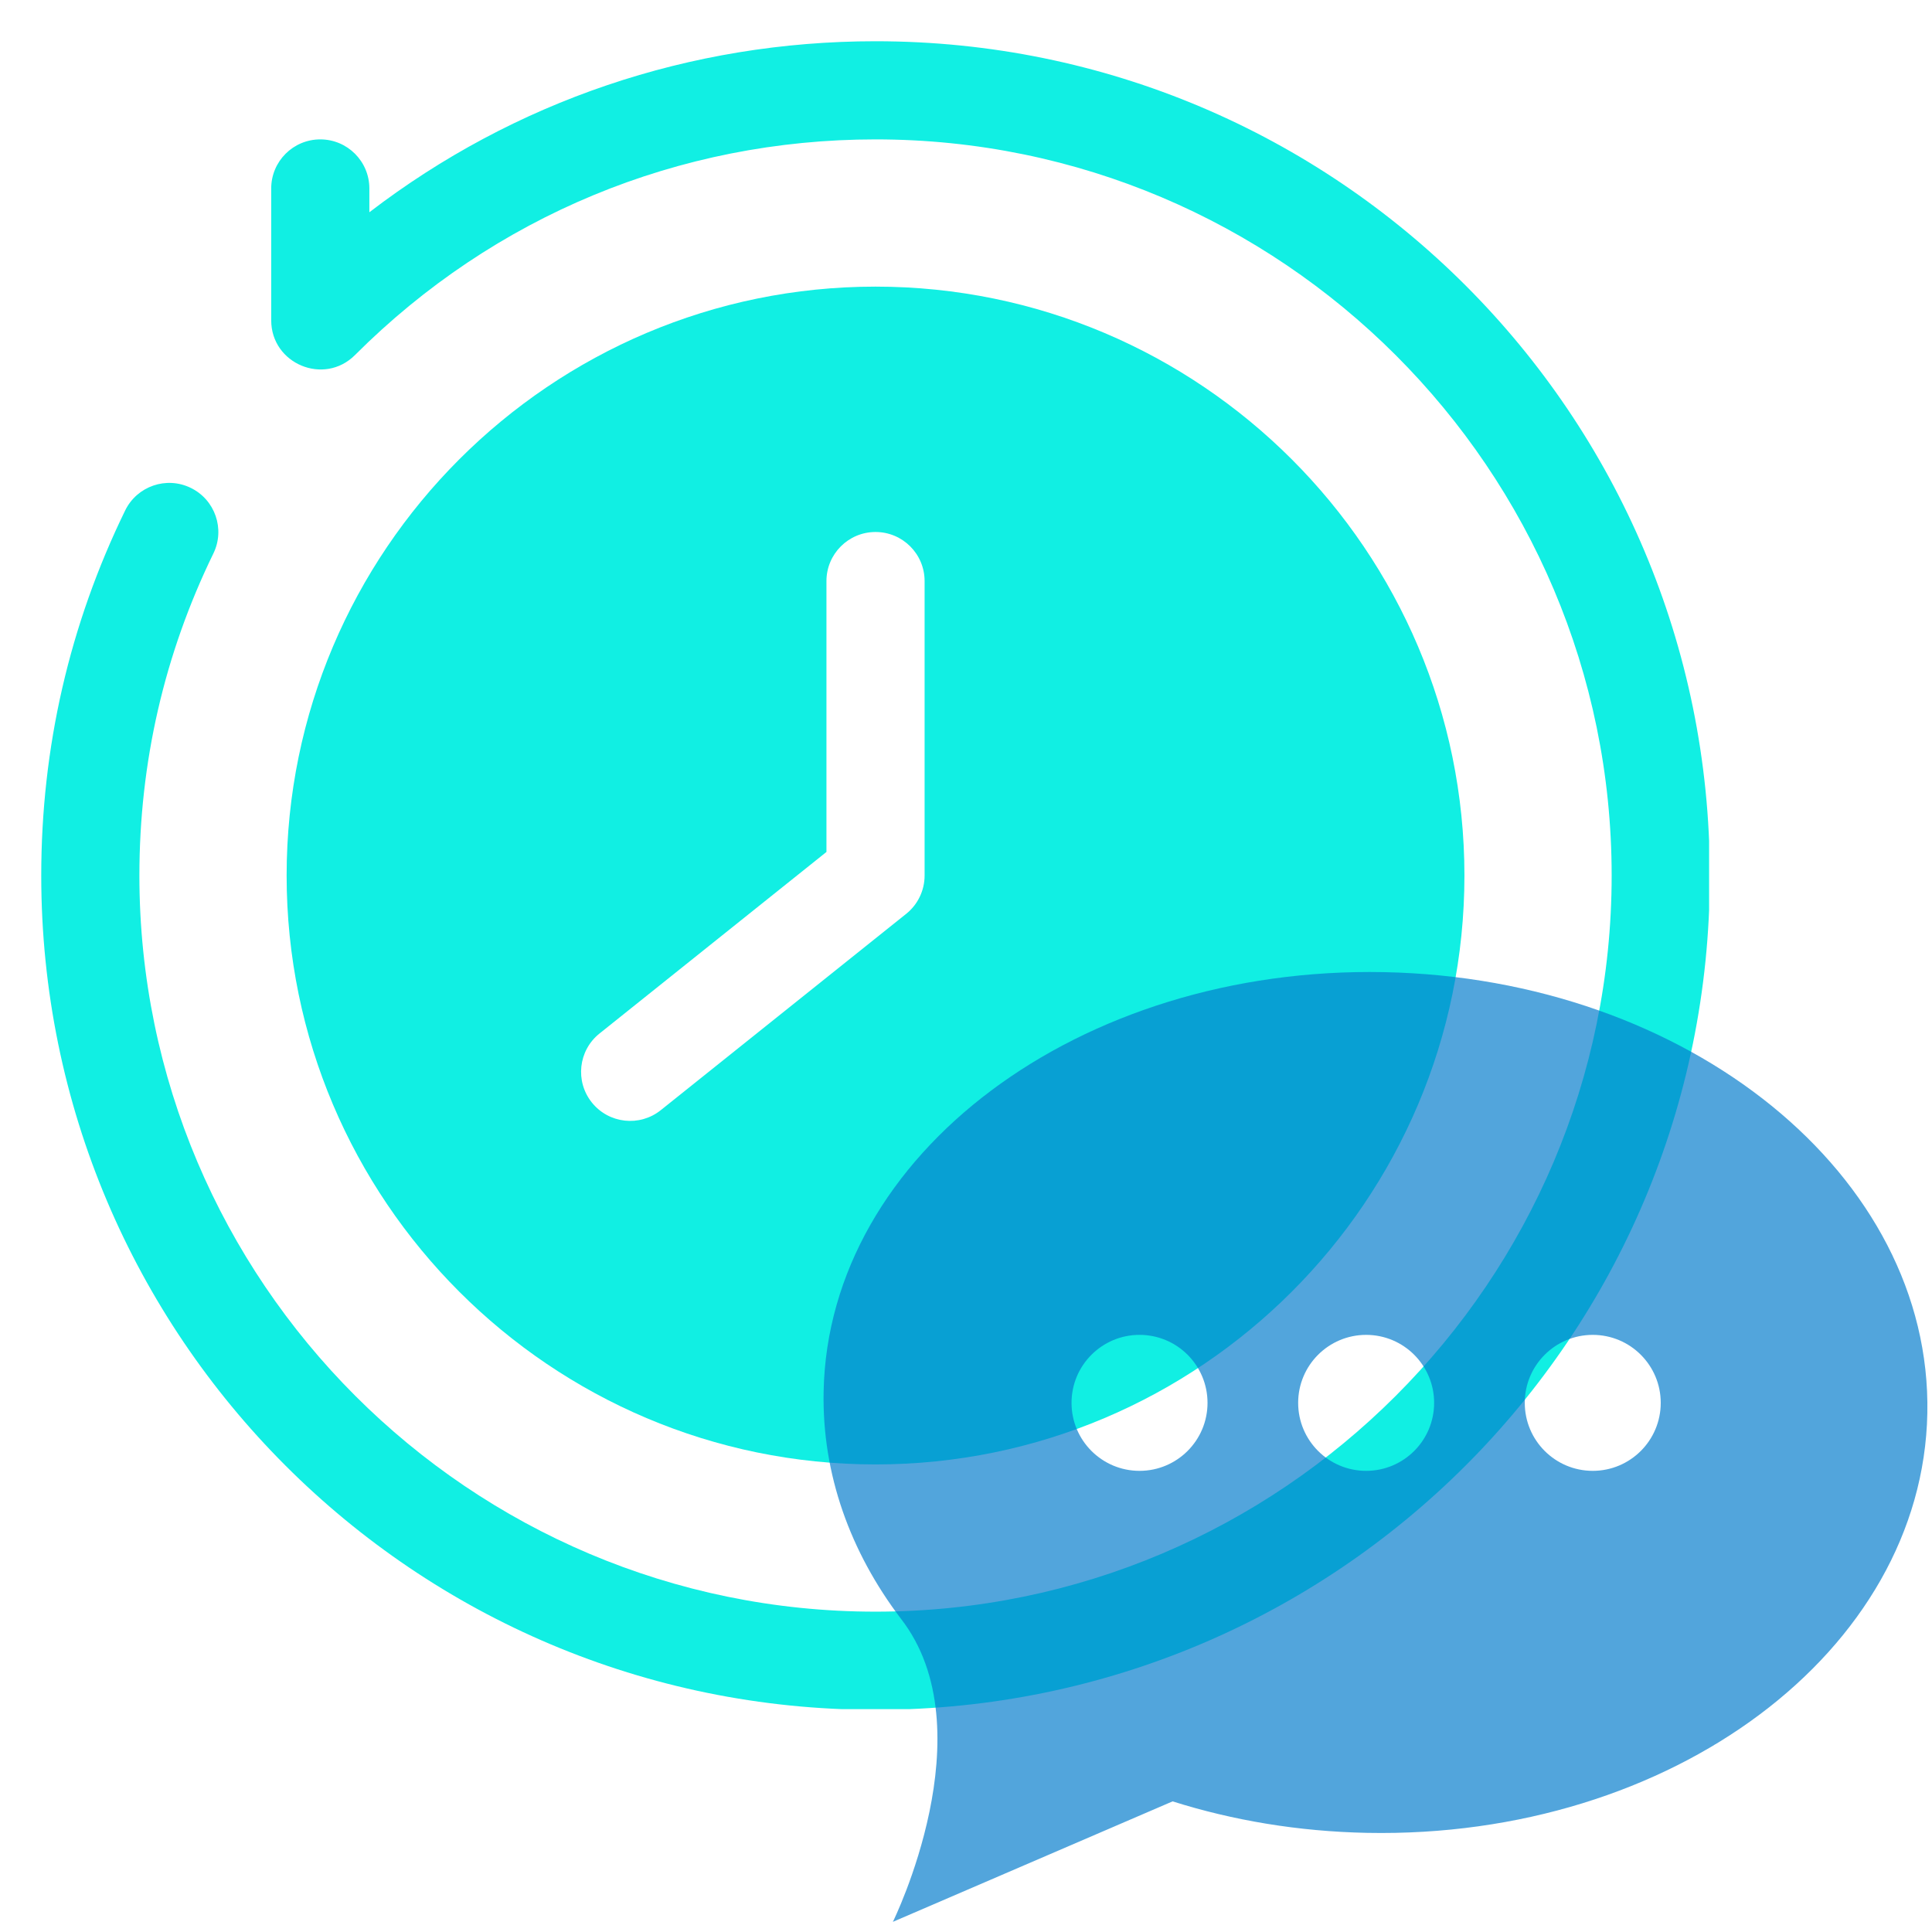 <svg xmlns="http://www.w3.org/2000/svg" xmlns:xlink="http://www.w3.org/1999/xlink" width="1024" zoomAndPan="magnify" viewBox="0 0 768 768" height="1024" preserveAspectRatio="xMidYMid meet" version="1.0"><defs><filter x="0%" y="0%" width="100%" height="100%" id="254ff16f1f"><feColorMatrix values="0 0 0 0 1 0 0 0 0 1 0 0 0 0 1 0 0 0 1 0" color-interpolation-filters="sRGB"/></filter><clipPath id="03f7b98cf6"><path d="M 16.395 16.395 L 679.395 16.395 L 679.395 679.395 L 16.395 679.395 Z M 16.395 16.395 " clip-rule="nonzero"/></clipPath><mask id="6639a74bdd"><g filter="url(#254ff16f1f)"><rect x="-76.8" width="921.6" fill="#000000" y="-76.8" height="921.6" fill-opacity="0.69"/></g></mask><clipPath id="d38cabf592"><path d="M 1 1 L 440.32 1 L 440.32 379 L 1 379 Z M 1 1 " clip-rule="nonzero"/></clipPath><clipPath id="e411a4a9d4"><rect x="0" width="441" y="0" height="380"/></clipPath></defs><g clip-path="url(#03f7b98cf6)"><path fill="#11efe3" d="M 348.035 16.395 C 274.348 16.395 204.344 40.285 146.828 84.375 L 146.828 74.918 C 146.828 64.145 138.094 55.41 127.32 55.41 C 116.543 55.41 107.809 64.145 107.809 74.918 C 107.809 75.055 107.812 127.496 107.812 127.363 C 107.828 144.629 128.824 153.434 141.117 141.137 C 196.387 85.855 269.871 55.41 348.035 55.41 C 509.387 55.41 640.66 186.684 640.66 348.035 C 640.66 509.387 509.387 640.66 348.035 640.66 C 186.684 640.66 55.41 509.387 55.41 348.035 C 55.41 303.133 65.305 260.062 84.82 220.023 C 89.543 210.34 85.516 198.66 75.832 193.941 C 66.148 189.215 54.469 193.242 49.75 202.93 C 27.617 248.34 16.395 297.16 16.395 348.035 C 16.395 531.324 164.723 679.676 348.035 679.676 C 531.324 679.676 679.676 531.348 679.676 348.035 C 679.676 164.746 531.348 16.395 348.035 16.395 Z M 348.035 16.395 " fill-opacity="1" fill-rule="nonzero"/></g><path fill="#11efe3" d="M 348.035 582.133 C 477.117 582.133 582.133 477.117 582.133 348.035 C 582.133 218.953 477.117 113.938 348.035 113.938 C 218.953 113.938 113.938 218.953 113.938 348.035 C 113.938 477.117 218.953 582.133 348.035 582.133 Z M 238.309 410.836 L 328.527 338.66 L 328.527 230.984 C 328.527 220.211 337.262 211.477 348.035 211.477 C 358.809 211.477 367.543 220.211 367.543 230.984 L 367.543 348.035 C 367.543 353.961 364.852 359.566 360.223 363.27 L 262.68 441.301 C 254.293 448.016 242.012 446.695 235.262 438.254 C 228.531 429.84 229.895 417.566 238.309 410.836 Z M 238.309 410.836 " fill-opacity="1" fill-rule="nonzero"/><g mask="url(#6639a74bdd)"><g transform="matrix(1, 0, 0, 1, 326, 385)"><g clip-path="url(#e411a4a9d4)"><g clip-path="url(#d38cabf592)"><path fill="#057dcd" d="M 307.145 199.684 C 292.219 199.684 280.121 187.586 280.121 172.66 C 280.121 157.734 292.219 145.633 307.145 145.633 C 322.07 145.633 334.168 157.734 334.168 172.66 C 334.168 187.586 322.07 199.684 307.145 199.684 Z M 217.062 199.684 C 202.137 199.684 190.039 187.586 190.039 172.66 C 190.039 157.734 202.137 145.633 217.062 145.633 C 231.988 145.633 244.086 157.734 244.086 172.66 C 244.086 187.586 231.988 199.684 217.062 199.684 Z M 126.98 199.684 C 112.055 199.684 99.953 187.586 99.953 172.66 C 99.953 157.734 112.055 145.633 126.98 145.633 C 141.906 145.633 154.008 157.734 154.008 172.66 C 154.008 187.586 141.906 199.684 126.98 199.684 Z M 224.141 1.438 C 102.988 -0.949 3.258 73.711 1.398 168.191 C 0.75 201.039 12.023 231.953 32.09 258.414 L 32.086 258.414 C 66.594 302.75 28.93 378.965 28.93 378.965 L 140.129 331.074 C 164.086 338.641 190.117 343.051 217.402 343.59 C 338.555 345.977 438.285 271.324 440.145 176.84 C 442.008 82.355 345.301 3.828 224.141 1.438 " fill-opacity="1" fill-rule="evenodd"/></g></g></g></g></svg>